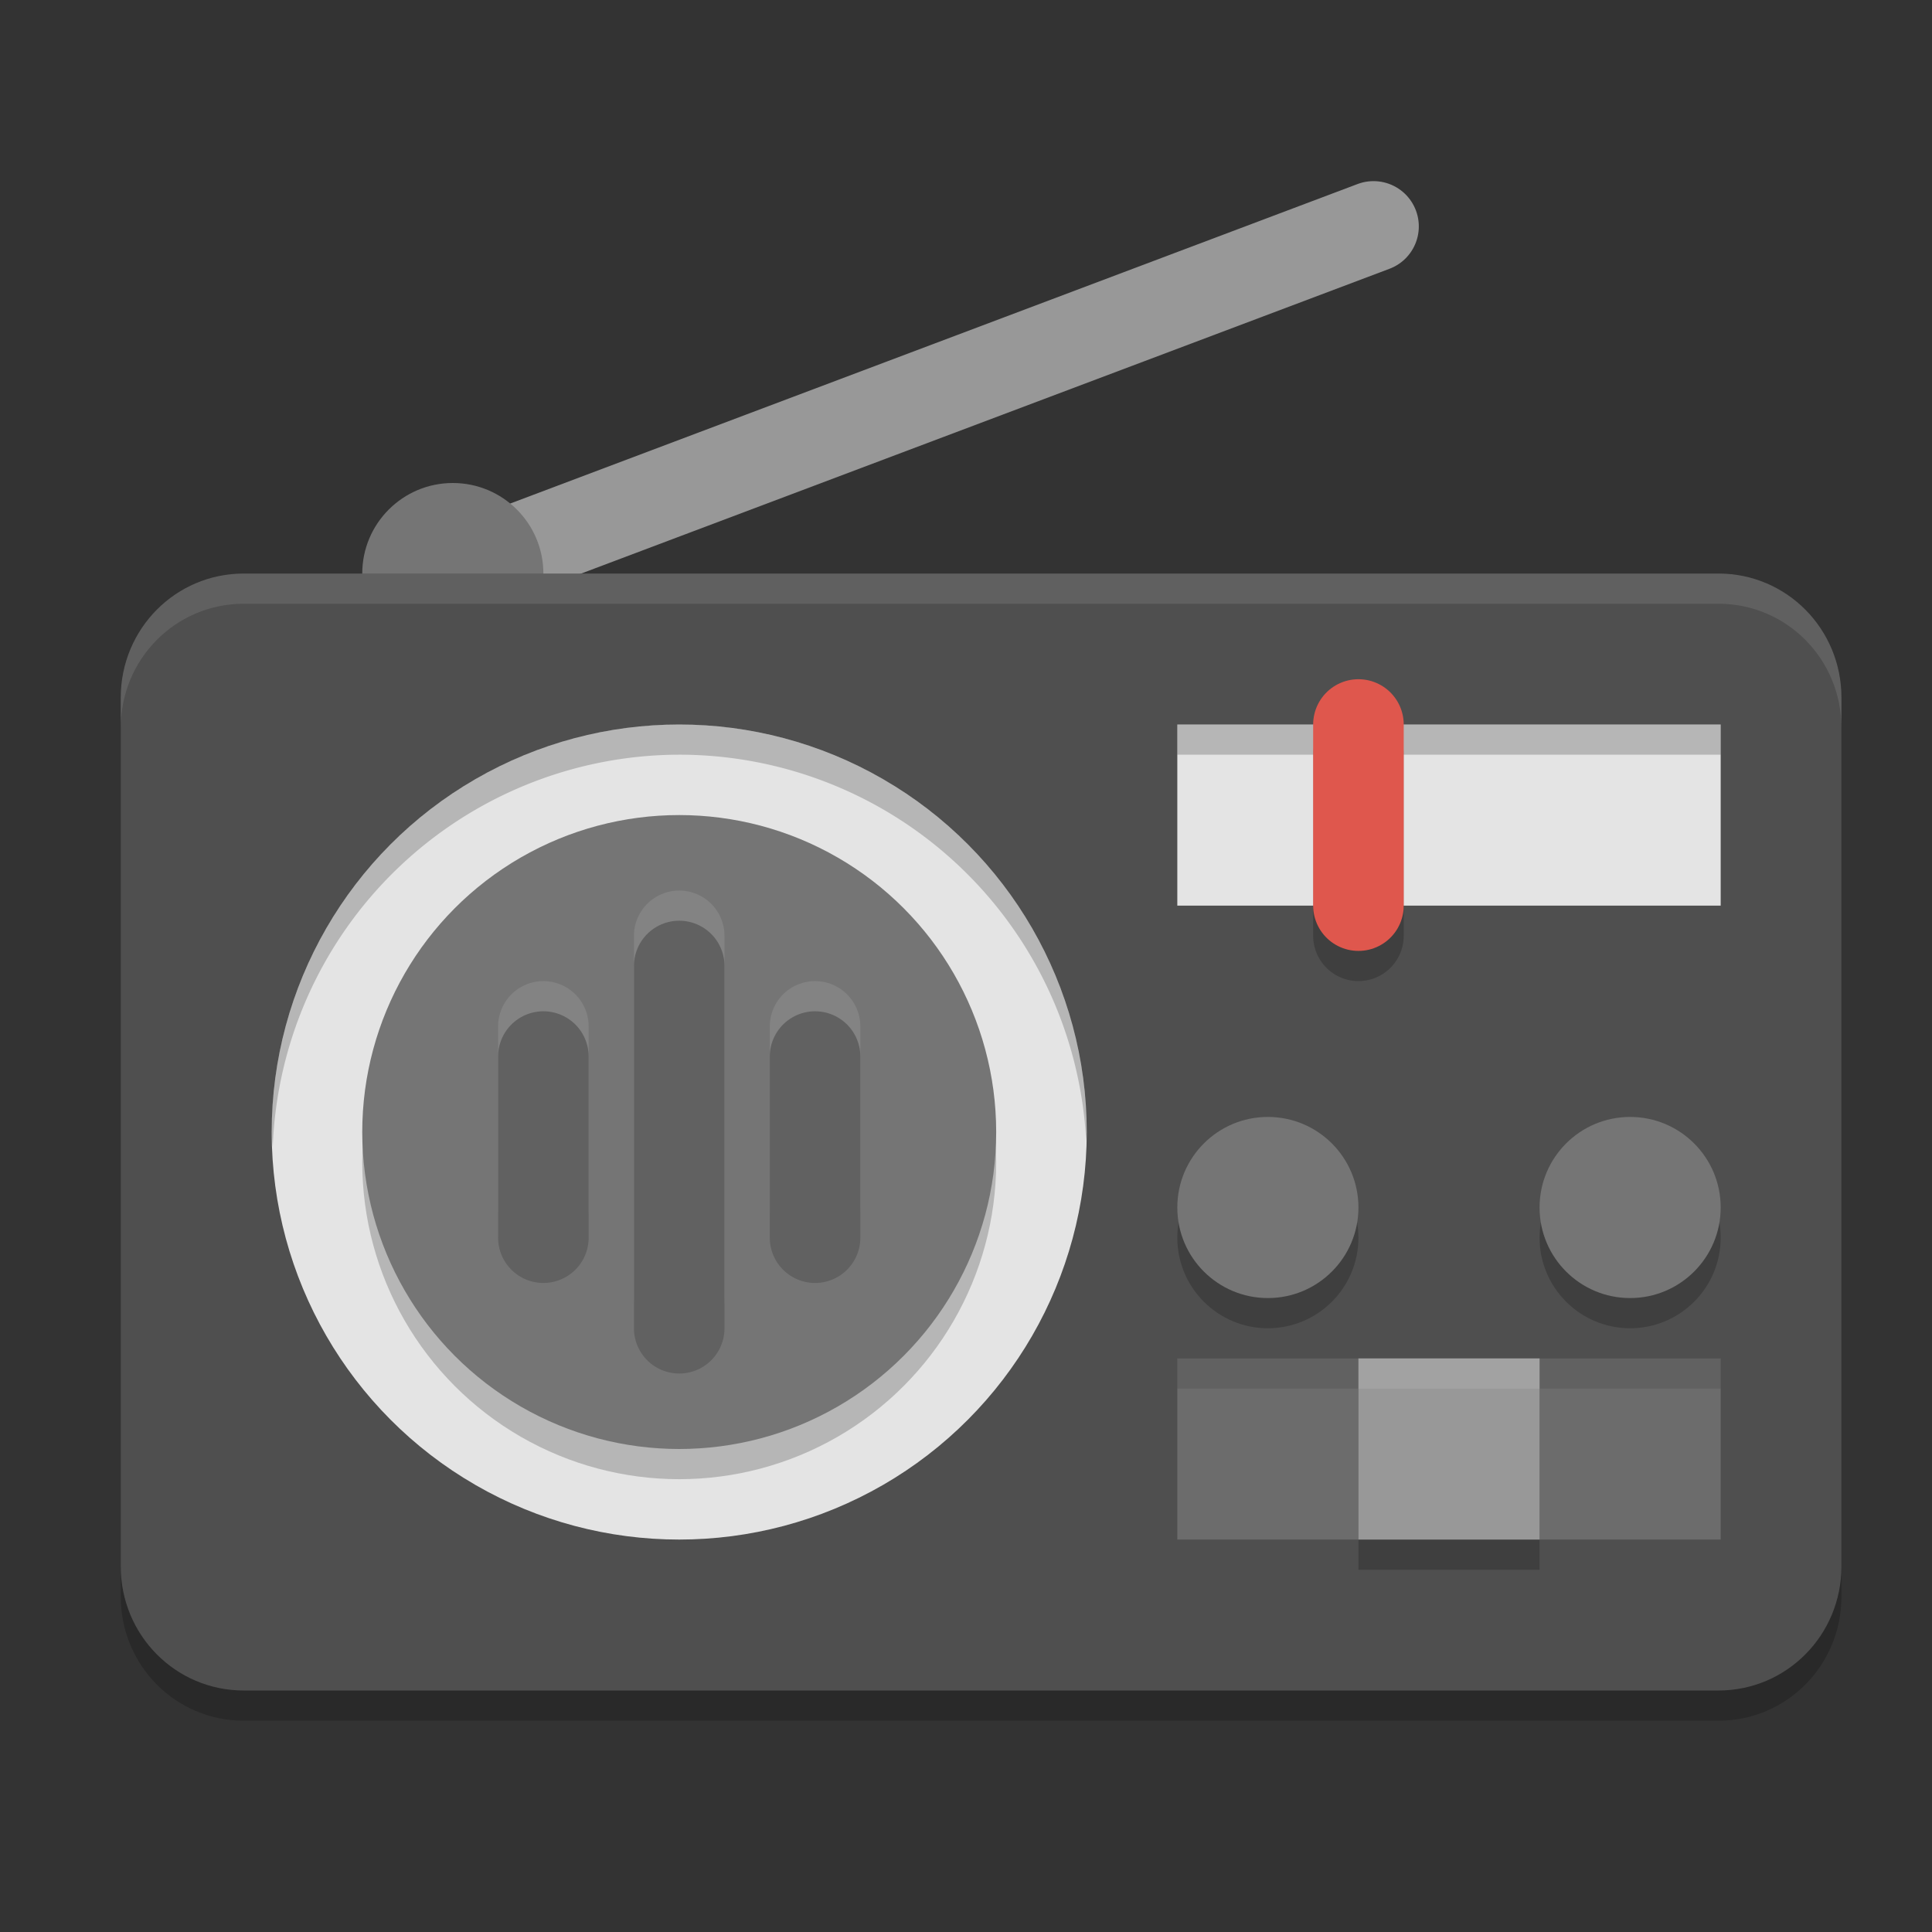 <svg xmlns="http://www.w3.org/2000/svg" width="64" height="64" version="1.1">
 <rect width="100%" height="100%" fill="#333333" stroke="none"/>
 <path style="opacity:0.2" d="M 8.072,20 C 5.817,20 4,21.834 4,24.111 V 52.889 C 4,55.166 5.817,57 8.072,57 H 41 41.051 56.928 C 59.183,57 61,55.166 61,52.889 V 24.111 C 61,21.834 59.183,20 56.928,20 H 41.051 41 Z"/>
 <path style="fill:none;stroke:#989898;stroke-width:3;stroke-linecap:round" d="M 15,19 45.5,7.5"/>
 <circle style="fill:#757575" cx="15" cy="19" r="3"/>
 <path style="fill:#4f4f4f" d="M 8.072 19 C 5.817 19 4 20.834 4 23.111 L 4 51.889 C 4 54.166 5.817 56 8.072 56 L 41 56 L 41.051 56 L 56.928 56 C 59.183 56 61 54.166 61 51.889 L 61 23.111 C 61 20.834 59.183 19 56.928 19 L 41.051 19 L 41 19 L 8.072 19 z"/>
 <circle style="opacity:0.2" cx="42" cy="41" r="3"/>
 <circle style="fill:#757575" cx="42" cy="40" r="3"/>
 <circle style="opacity:0.2" cx="54" cy="41" r="3"/>
 <circle style="fill:#757575" cx="54" cy="40" r="3"/>
 <circle style="fill:#e4e4e4" cx="22.5" cy="37.5" r="13.5"/>
 <path style="opacity:0.2" d="M 22.5 24 A 13.5 13.5 0 0 0 9 37.5 A 13.5 13.5 0 0 0 9.035 38 A 13.5 13.5 0 0 1 22.5 25 A 13.5 13.5 0 0 1 35.98 37.779 A 13.5 13.5 0 0 0 36 37.5 A 13.5 13.5 0 0 0 22.5 24 z"/>
 <circle style="opacity:0.2" cx="22.5" cy="38.5" r="10.5"/>
 <circle style="fill:#757575" cx="22.5" cy="37.5" r="10.5"/>
 <rect style="fill:#6c6c6c" width="18" height="6" x="39" y="45"/>
 <rect style="opacity:0.1" width="18" height="1" x="39" y="45"/>
 <rect style="fill:#e4e4e4" width="18" height="6" x="39" y="24"/>
 <rect style="opacity:0.2" width="18" height="1" x="39" y="24"/>
 <path style="fill:none;stroke:#000000;stroke-width:3;stroke-linecap:round;stroke-linejoin:bevel;opacity:0.2" d="M 45,31 V 25"/>
 <path style="fill:none;stroke:#df574d;stroke-width:3;stroke-linecap:round;stroke-linejoin:bevel" d="M 45,30 V 24"/>
 <path style="fill:none;stroke:#ffffff;stroke-width:3;stroke-linecap:round;opacity:0.1" d="M 22.5,43 V 31"/>
 <path style="fill:none;stroke:#616161;stroke-width:3;stroke-linecap:round" d="M 22.5,44 V 32"/>
 <path style="fill:none;stroke:#ffffff;stroke-width:3;stroke-linecap:round;opacity:0.1" d="M 27,40 V 34"/>
 <path style="fill:none;stroke:#616161;stroke-width:3;stroke-linecap:round" d="M 27,41 V 35"/>
 <path style="fill:none;stroke:#ffffff;stroke-width:3;stroke-linecap:round;opacity:0.1" d="M 18,40 V 34"/>
 <path style="fill:none;stroke:#616161;stroke-width:3;stroke-linecap:round" d="M 18,41 V 35"/>
 <rect style="opacity:0.2" width="6" height="6" x="45" y="46"/>
 <rect style="fill:#989898" width="6" height="6" x="45" y="45"/>
 <rect style="opacity:0.1;fill:#ffffff" width="6" height="1" x="45" y="45"/>
 <path style="opacity:0.1;fill:#ffffff" d="M 8.072 19 C 5.817 19 4 20.834 4 23.111 L 4 24.111 C 4 21.834 5.817 20 8.072 20 L 41 20 L 41.051 20 L 56.928 20 C 59.183 20 61 21.834 61 24.111 L 61 23.111 C 61 20.834 59.183 19 56.928 19 L 41.051 19 L 41 19 L 8.072 19 z"/>
</svg>
